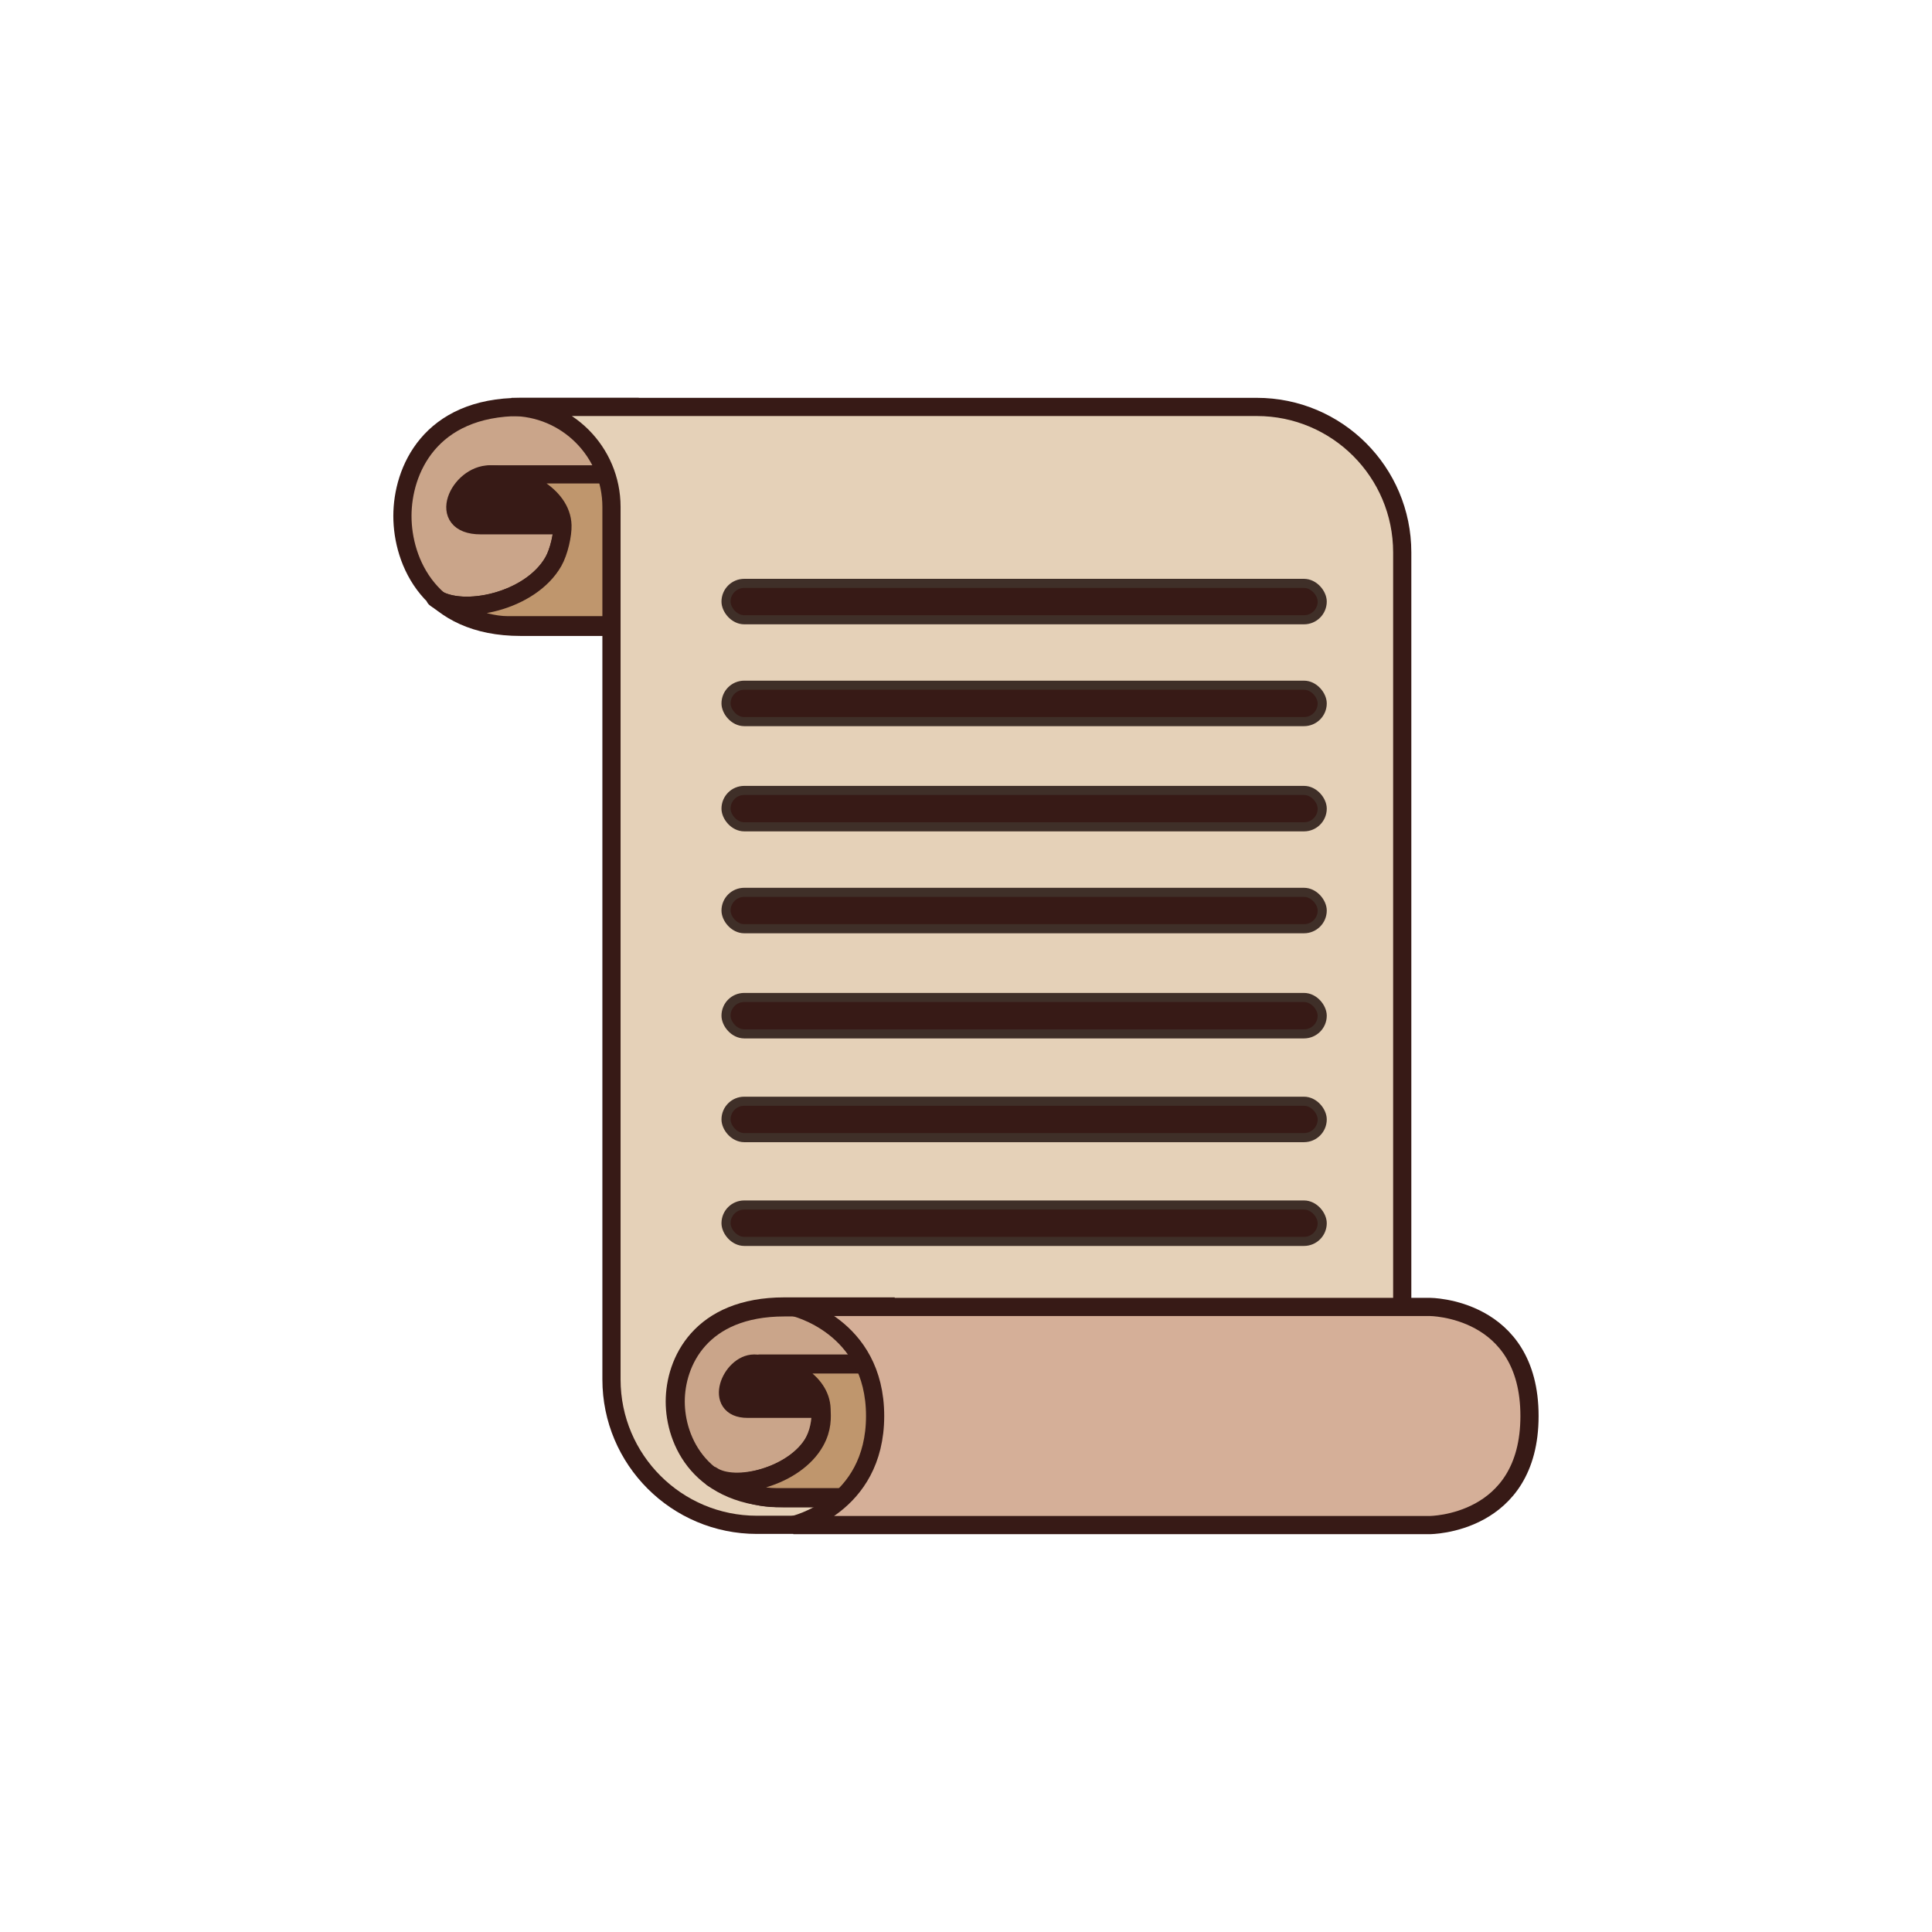 <svg width="24" height="24" viewBox="0 0 24 24" fill="none" xmlns="http://www.w3.org/2000/svg">
<path d="M4.999 6.41C4.999 5.846 5.338 5.055 6.467 5.055H7.822V7.787H6.467C5.338 7.787 4.999 6.975 4.999 6.41Z" fill="#CAA58A" stroke="#371A16" stroke-width="0.226"/>
<path d="M5.971 6.525C5.407 6.525 5.7 5.893 6.084 5.893C6.468 5.893 6.975 6.141 6.987 6.525H5.971Z" fill="#371A16"/>
<path d="M5.407 7.429C5.745 7.654 6.589 7.476 6.874 6.977C6.945 6.853 6.991 6.638 6.987 6.525M6.987 6.525C6.975 6.141 6.468 5.893 6.084 5.893C5.7 5.893 5.407 6.525 5.971 6.525C6.423 6.525 6.794 6.525 6.987 6.525Z" stroke="#371A16" stroke-width="0.226"/>
<path d="M6.874 6.977C6.589 7.476 5.745 7.654 5.407 7.429C5.557 7.542 5.949 7.767 6.31 7.767H7.89V5.893H6.084C6.468 5.893 6.975 6.141 6.987 6.525C6.991 6.638 6.945 6.853 6.874 6.977Z" fill="#BF966D" stroke="#371A16" stroke-width="0.226" stroke-linejoin="round"/>
<path d="M15.612 5.055H6.354C7.04 5.055 7.596 5.611 7.596 6.297V17.136C7.596 18.134 8.405 18.942 9.403 18.942H15.612C16.61 18.942 17.419 18.134 17.419 17.136V6.862C17.419 5.864 16.61 5.055 15.612 5.055Z" fill="#E5D1B8" stroke="#371A16" stroke-width="0.226"/>
<rect x="9.019" y="7.247" width="7.406" height="0.452" rx="0.226" fill="#371A16" stroke="#3F2F28" stroke-width="0.113"/>
<rect x="9.019" y="11.085" width="7.406" height="0.452" rx="0.226" fill="#371A16" stroke="#3F2F28" stroke-width="0.113"/>
<rect x="9.019" y="9.819" width="7.406" height="0.452" rx="0.226" fill="#371A16" stroke="#3F2F28" stroke-width="0.113"/>
<rect x="9.019" y="13.68" width="7.406" height="0.452" rx="0.226" fill="#371A16" stroke="#3F2F28" stroke-width="0.113"/>
<rect x="9.019" y="8.512" width="7.406" height="0.452" rx="0.226" fill="#371A16" stroke="#3F2F28" stroke-width="0.113"/>
<rect x="9.019" y="12.391" width="7.406" height="0.452" rx="0.226" fill="#371A16" stroke="#3F2F28" stroke-width="0.113"/>
<rect x="9.019" y="14.969" width="7.406" height="0.452" rx="0.226" fill="#371A16" stroke="#3F2F28" stroke-width="0.113"/>
<path d="M8.388 17.41C8.388 16.921 8.701 16.235 9.744 16.235H10.996V18.606H9.744C8.701 18.606 8.388 17.9 8.388 17.41Z" fill="#CAA58A" stroke="#371A16" stroke-width="0.237"/>
<path d="M9.285 17.495C8.861 17.495 9.082 16.944 9.369 16.944C9.657 16.944 10.191 17.16 10.2 17.495H9.285Z" fill="#371A16"/>
<path d="M8.839 18.344C9.093 18.541 9.907 18.34 10.12 17.906C10.2 17.743 10.203 17.593 10.2 17.495M10.2 17.495C10.191 17.16 9.657 16.944 9.369 16.944C9.082 16.944 8.861 17.495 9.285 17.495C9.623 17.495 10.056 17.495 10.2 17.495Z" stroke="#371A16" stroke-width="0.237"/>
<path d="M10.122 17.904C9.877 18.345 9.13 18.532 8.839 18.333C8.968 18.433 9.327 18.604 9.637 18.604H10.995V16.944H9.443C9.773 16.944 10.19 17.163 10.2 17.504C10.204 17.604 10.214 17.739 10.122 17.904Z" fill="#BF966D" stroke="#371A16" stroke-width="0.237" stroke-linejoin="round"/>
<path d="M9.855 16.235H17.759C17.759 16.235 19 16.235 19 17.59C19 18.945 17.759 18.945 17.759 18.945H9.855C9.855 18.945 10.871 18.719 10.871 17.59C10.871 16.461 9.855 16.235 9.855 16.235Z" fill="#D5AF98" stroke="#371A16" stroke-width="0.226"/>
</svg>
